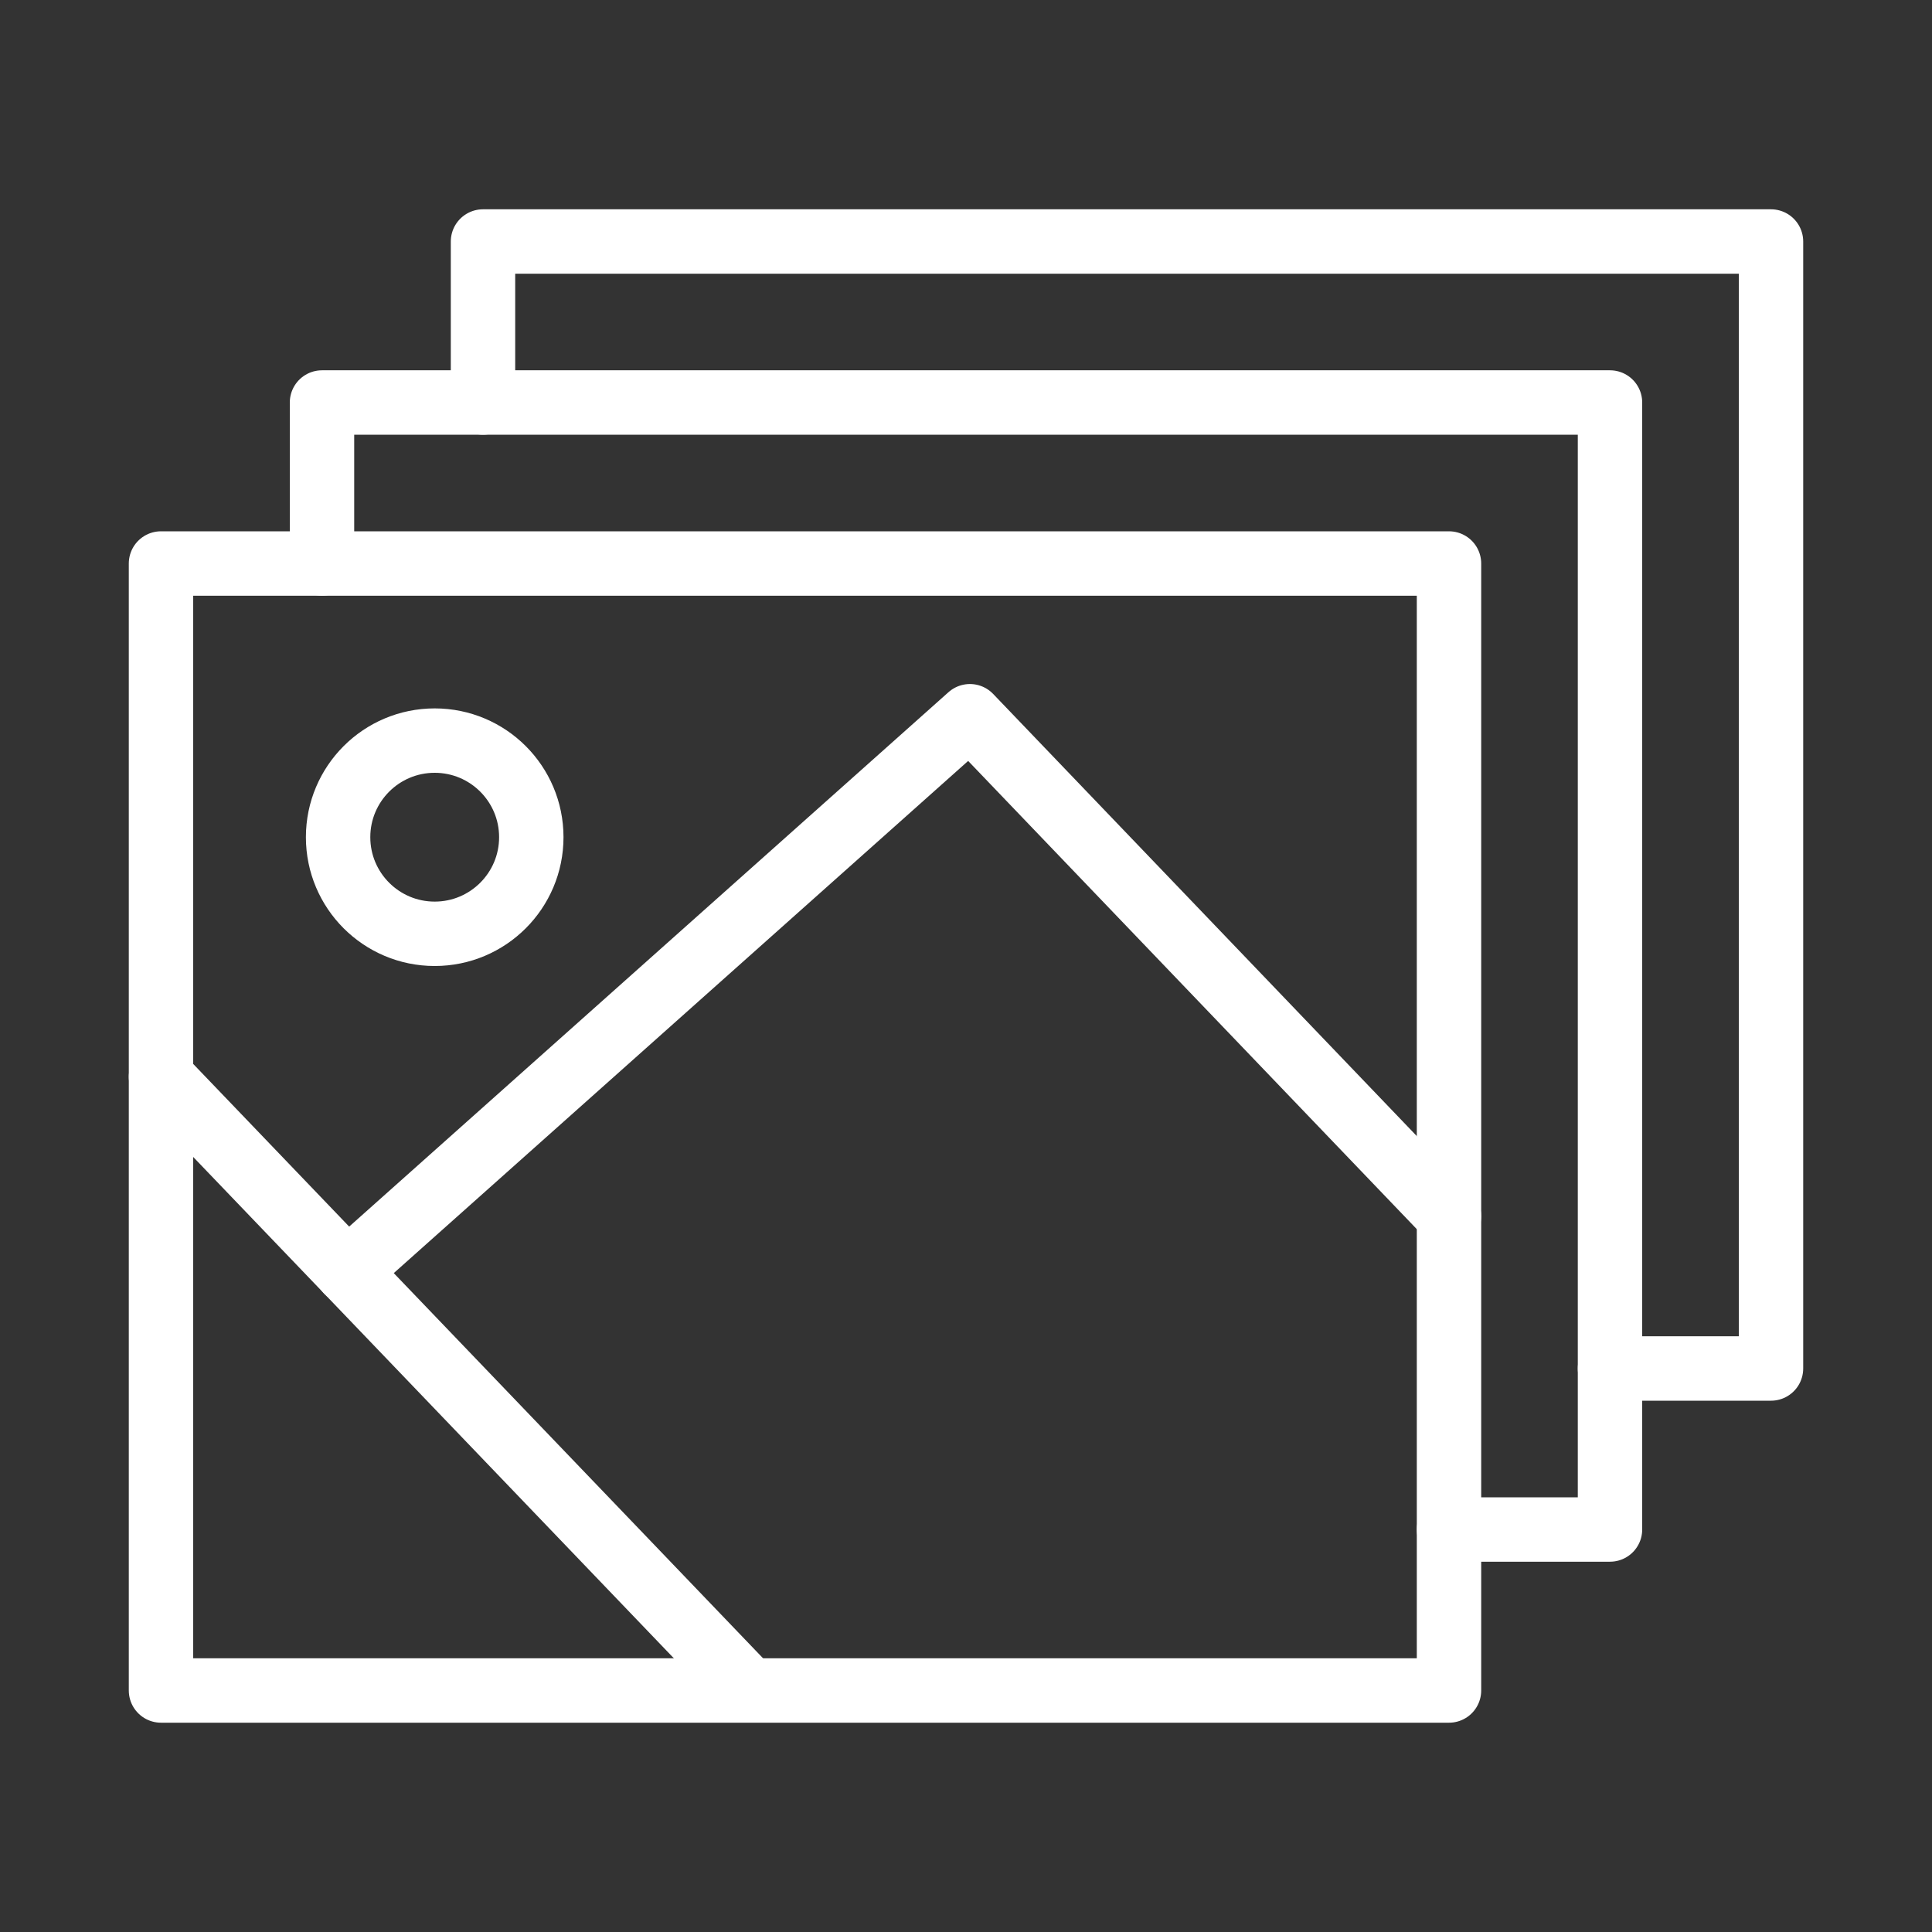 <svg width="120" height="120" viewBox="0 0 120 120" fill="none" xmlns="http://www.w3.org/2000/svg">
<rect x="0" y="0" width="120" height="120" fill="#333333" stroke="none"/>
<g id="pictures">
<g id="pictures_2">
<path id="Layer 1" fill-rule="evenodd" clip-rule="evenodd" d="M90 35H10V105H90V35V35Z" stroke="white" stroke-width="4" stroke-linecap="round" stroke-linejoin="round"/>
<path id="Layer 2" d="M21.576 78.966L60.243 44.486L90 75.542" stroke="white" stroke-width="4" stroke-linecap="round" stroke-linejoin="round"/>
<path id="Layer 3" d="M46.455 104.908L10 66.886" stroke="white" stroke-width="4" stroke-linecap="round" stroke-linejoin="round"/>
<path id="Layer 4" fill-rule="evenodd" clip-rule="evenodd" d="M27 58C23.686 58 21 55.314 21 52C21 48.686 23.686 46 27 46C30.314 46 33 48.686 33 52C33 55.314 30.314 58 27 58V58Z" stroke="white" stroke-width="4" stroke-linecap="round" stroke-linejoin="round"/>
<path id="Layer 5" d="M90 95H100V30V25H20V35" stroke="white" stroke-width="4" stroke-linecap="round" stroke-linejoin="round"/>
<path id="Layer 6" d="M100 85H110V20V15H30V25" stroke="white" stroke-width="4" stroke-linecap="round" stroke-linejoin="round"/>
</g>
</g>
</svg>
